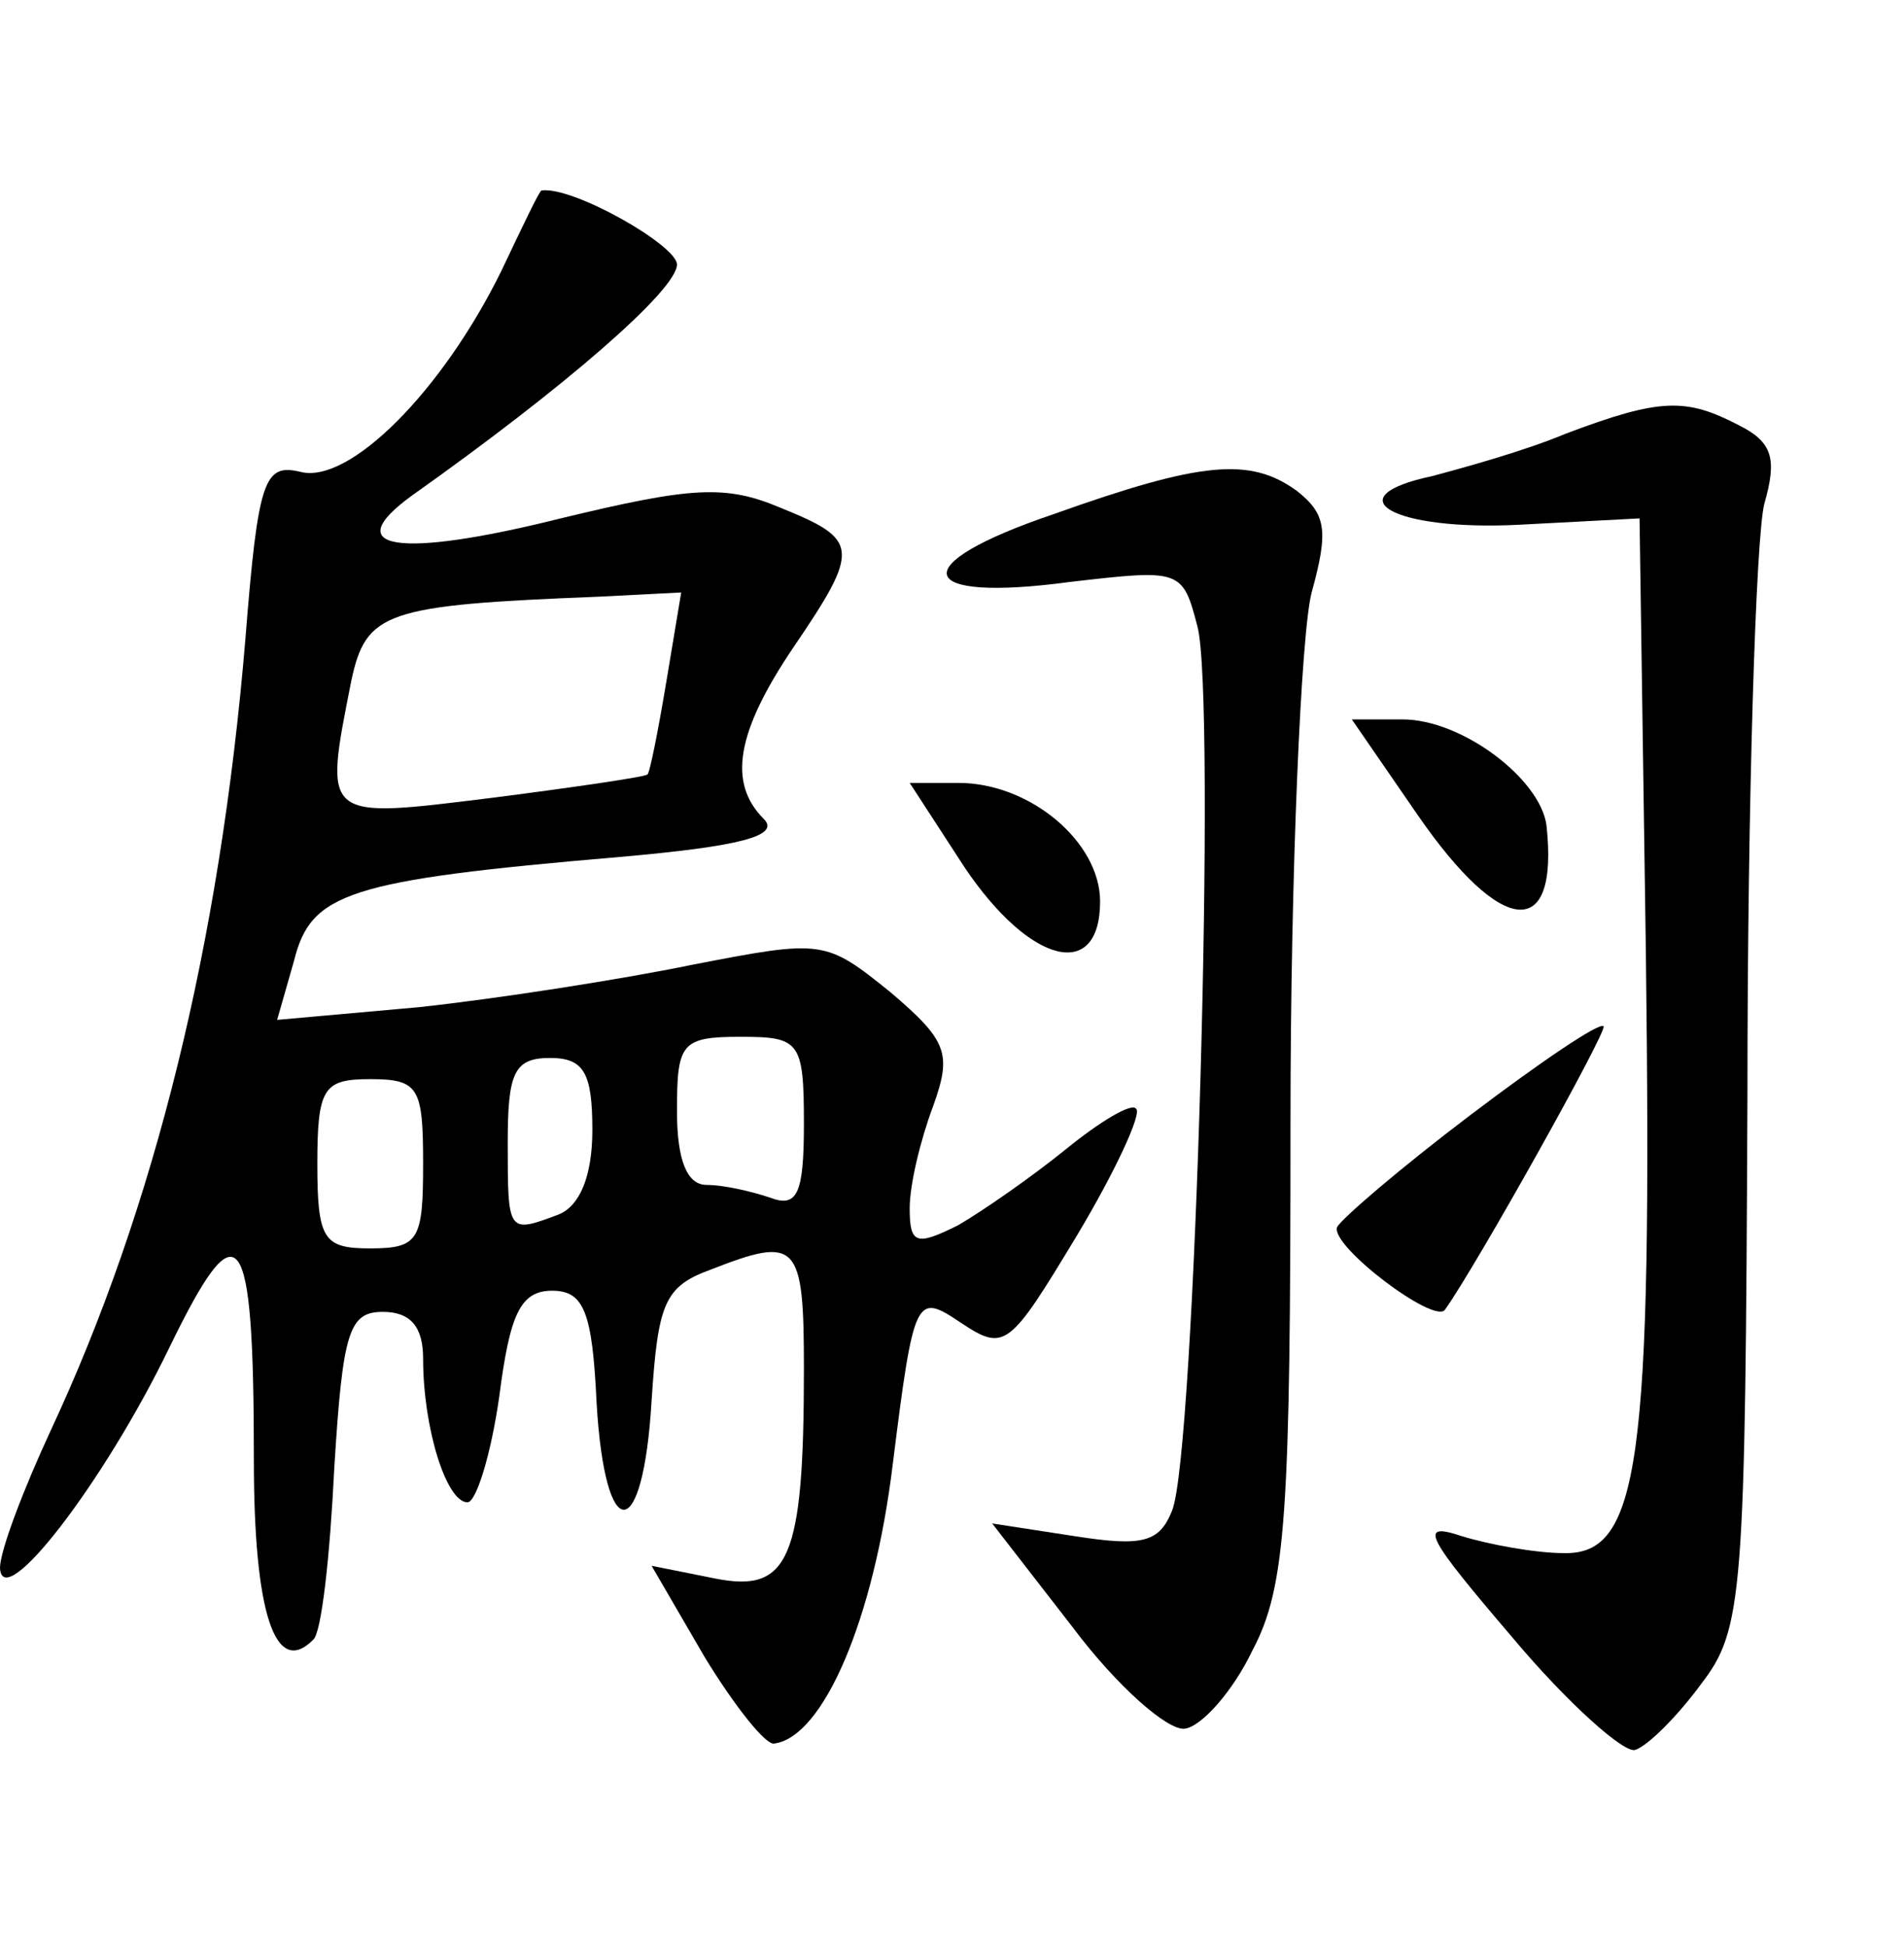 <?xml version="1.0" standalone="no"?>
<!DOCTYPE svg PUBLIC "-//W3C//DTD SVG 20010904//EN"
 "http://www.w3.org/TR/2001/REC-SVG-20010904/DTD/svg10.dtd">
<svg version="1.0" xmlns="http://www.w3.org/2000/svg"
 width="90pt" height="92pt" viewBox="0 0 90 92"
 preserveAspectRatio="xMidYMid meet">
<g transform="translate(0,92) scale(0.1,-0.1)"
fill="#000000" stroke="none">
<path d="M237 792 c-28 -57 -72 -101 -95 -95 -17 4 -20 -3 -26 -79 -12 -144
-43 -269 -92 -374 -13 -28 -24 -57 -24 -65 1 -22 49 40 80 104 33 68 40 59 40
-53 0 -72 10 -103 28 -85 4 3 8 40 10 81 4 65 7 74 23 74 13 0 19 -7 19 -22 0
-33 11 -68 21 -68 4 0 11 22 15 50 5 39 10 50 25 50 15 0 19 -10 21 -53 4 -68
22 -67 26 1 3 46 6 54 28 62 41 16 44 13 44 -47 0 -90 -7 -106 -42 -99 l-30 6
25 -43 c14 -23 29 -42 33 -41 23 3 47 58 56 132 10 80 11 81 32 67 21 -14 23
-12 55 41 18 30 31 58 28 60 -2 3 -17 -6 -33 -19 -16 -13 -39 -29 -51 -36 -20
-10 -23 -9 -23 8 0 11 5 32 11 48 9 25 7 31 -20 54 -31 25 -32 25 -94 13 -34
-7 -92 -16 -129 -20 l-67 -6 8 28 c8 32 25 38 154 49 57 5 76 10 68 18 -17 17
-13 41 14 81 32 47 31 51 -6 66 -26 11 -42 10 -104 -5 -76 -19 -106 -15 -70
11 72 51 125 97 125 109 0 9 -49 37 -64 35 -1 0 -9 -17 -19 -38z m78 -194 c-4
-24 -8 -44 -9 -44 0 -1 -34 -6 -73 -11 -81 -10 -80 -11 -67 55 7 33 16 36 117
40 l39 2 -7 -42z m65 -209 c0 -33 -3 -40 -16 -35 -9 3 -22 6 -30 6 -9 0 -14
11 -14 35 0 32 2 35 30 35 28 0 30 -2 30 -41z m-100 -3 c0 -22 -6 -36 -16 -40
-24 -9 -24 -9 -24 34 0 33 3 40 20 40 16 0 20 -7 20 -34z m-80 -16 c0 -36 -2
-40 -25 -40 -22 0 -25 4 -25 40 0 36 3 40 25 40 23 0 25 -4 25 -40z"/>
<path d="M740 715 c-19 -8 -48 -16 -63 -20 -47 -10 -18 -26 41 -23 l57 3 3
-206 c3 -241 -3 -284 -39 -283 -13 0 -35 4 -48 8 -21 7 -17 0 24 -48 26 -31
53 -55 58 -53 6 2 20 16 31 31 20 26 21 41 22 279 0 139 4 264 8 279 6 21 4
29 -12 37 -25 13 -37 13 -82 -4z"/>
<path d="M498 677 c-71 -24 -66 -42 8 -32 52 6 53 6 60 -21 9 -33 -1 -392 -12
-418 -6 -15 -14 -17 -46 -12 l-39 6 38 -49 c21 -28 45 -49 53 -48 8 1 23 18
32 37 16 30 18 65 18 250 0 118 5 231 10 250 8 29 7 37 -7 48 -22 16 -45 14
-115 -11z"/>
<path d="M670 535 c40 -58 67 -60 61 -5 -3 22 -40 50 -68 50 l-24 0 31 -45z"/>
<path d="M456 510 c31 -46 64 -54 64 -16 0 28 -33 56 -67 56 l-23 0 26 -40z"/>
<path d="M695 393 c-33 -25 -61 -49 -63 -53 -3 -9 46 -46 51 -39 15 21 77 132
75 134 -2 2 -30 -17 -63 -42z"/>
</g>
</svg>
